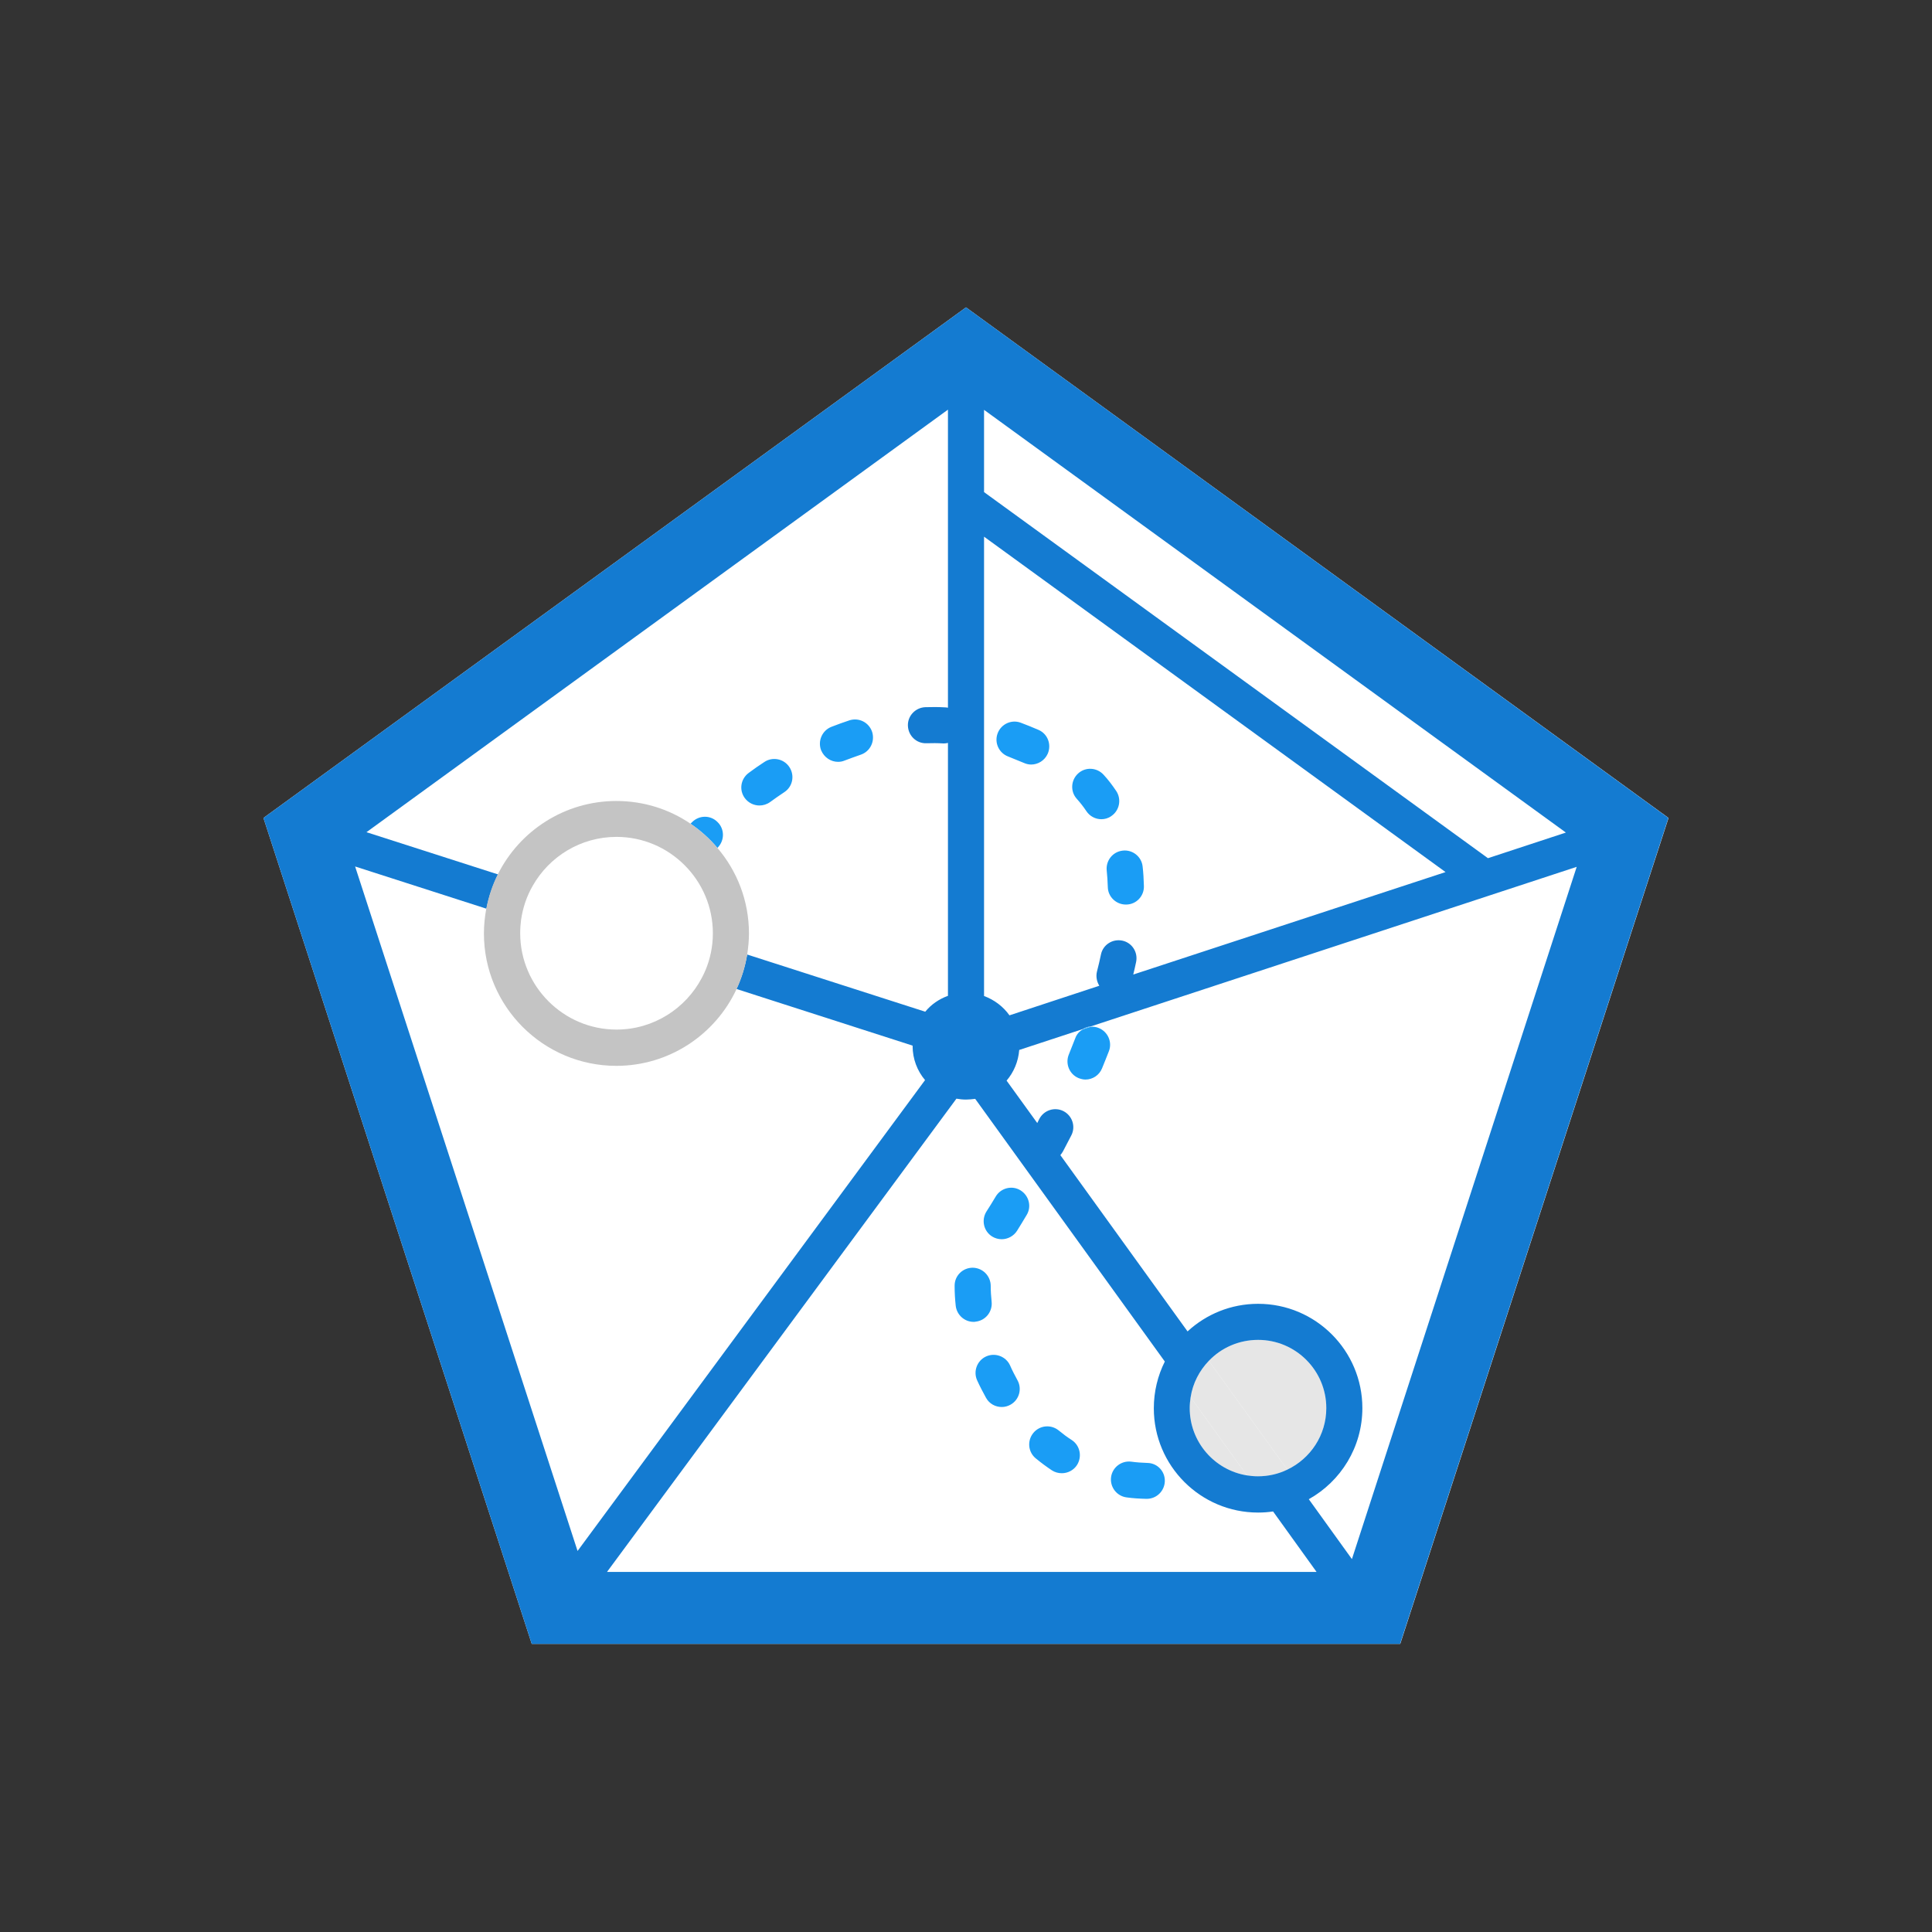 <?xml version="1.0" encoding="UTF-8"?>
<svg width="88px" height="88px" viewBox="0 0 88 88" version="1.1" xmlns="http://www.w3.org/2000/svg" xmlns:xlink="http://www.w3.org/1999/xlink">
    <rect x="0" y="0" width="88" height="88" fill="#333333" stroke="none"/>
    <title>编组 3 2</title>
    <g id="页面-1" stroke="none" stroke-width="1" fill="none" fill-rule="evenodd">
        <g id="B-平台产品线产品介绍" transform="translate(-916, -662)">
            <g id="产品优势" transform="translate(392, 590)">
                <g id="编组-3" transform="translate(524, 72)">
                    <rect id="矩形" stroke="#979797" fill="#D8D8D8" opacity="0" x="0" y="0" width="88" height="88"></rect>
                    <g id="编组" transform="translate(12, 14)" fill-rule="nonzero">
                        <polygon id="路径" fill="#FFFFFF" points="32 0 0 23.256 12.22 60.877 51.78 60.877 64 23.256"></polygon>
                        <path d="M48.411,50.137 C48.411,48.419 47.014,47.03 45.305,47.03 C44.425,47.03 43.628,47.4 43.061,47.984 L46.636,52.939 C47.68,52.438 48.411,51.369 48.411,50.137 L48.411,50.137 Z M42.19,50.137 C42.19,51.682 43.324,52.964 44.795,53.202 L42.231,49.644 C42.206,49.808 42.19,49.972 42.19,50.137 Z" id="形状" fill="#E6E6E6"></path>
                        <path d="M46.636,52.939 L43.061,47.984 C42.634,48.427 42.338,49.003 42.231,49.644 L44.795,53.202 C44.959,53.227 45.124,53.243 45.296,53.243 C45.781,53.243 46.233,53.136 46.636,52.939 Z" id="路径" fill="#E6E6E6"></path>
                        <path d="M34.005,48.189 C33.816,47.778 33.323,47.597 32.912,47.786 C32.501,47.975 32.32,48.468 32.51,48.879 C32.633,49.15 32.772,49.413 32.912,49.668 C33.06,49.939 33.339,50.087 33.627,50.087 C33.767,50.087 33.898,50.054 34.03,49.98 C34.424,49.759 34.564,49.257 34.342,48.863 C34.227,48.649 34.104,48.419 34.005,48.189 Z M33.167,45.288 C33.142,45.042 33.126,44.812 33.126,44.598 L33.126,44.573 C33.126,44.121 32.764,43.751 32.312,43.743 L32.304,43.743 C31.852,43.743 31.482,44.105 31.482,44.557 L31.482,44.598 C31.482,44.877 31.499,45.173 31.532,45.477 C31.581,45.896 31.934,46.209 32.345,46.209 C32.378,46.209 32.411,46.209 32.436,46.2 C32.896,46.151 33.216,45.74 33.167,45.288 Z M36.816,51.591 C36.61,51.46 36.413,51.312 36.224,51.156 C35.871,50.868 35.353,50.917 35.065,51.271 C34.778,51.624 34.827,52.142 35.18,52.429 C35.419,52.627 35.665,52.807 35.912,52.972 C36.051,53.062 36.207,53.103 36.364,53.103 C36.635,53.103 36.898,52.972 37.054,52.733 C37.3,52.347 37.194,51.838 36.816,51.591 L36.816,51.591 Z M40.267,52.635 C40.021,52.627 39.766,52.61 39.527,52.577 C39.076,52.52 38.665,52.84 38.607,53.284 C38.55,53.736 38.87,54.147 39.314,54.204 C39.61,54.246 39.905,54.262 40.21,54.27 L40.234,54.27 C40.678,54.27 41.04,53.917 41.056,53.473 C41.072,53.021 40.719,52.643 40.267,52.635 L40.267,52.635 Z M34.482,40.218 C34.096,39.979 33.586,40.111 33.356,40.497 C33.208,40.744 33.068,40.974 32.929,41.187 C32.69,41.574 32.805,42.083 33.192,42.322 C33.323,42.404 33.479,42.445 33.627,42.445 C33.898,42.445 34.169,42.305 34.326,42.059 C34.474,41.82 34.621,41.582 34.761,41.344 C34.999,40.957 34.868,40.456 34.482,40.218 L34.482,40.218 Z M36.98,33.282 C36.881,33.529 36.783,33.783 36.684,34.03 C36.512,34.449 36.709,34.934 37.128,35.106 C37.235,35.147 37.342,35.172 37.44,35.172 C37.761,35.172 38.065,34.983 38.196,34.663 C38.303,34.4 38.41,34.137 38.508,33.882 C38.673,33.463 38.459,32.986 38.04,32.822 C37.917,32.772 37.794,32.756 37.67,32.772 L37.325,32.888 C37.177,32.961 37.046,33.101 36.98,33.282 L36.98,33.282 Z" id="形状" fill="#1A9DF5"></path>
                        <path d="M32,0 L0,23.256 L12.22,60.877 L51.772,60.877 L63.992,23.256 L32,0 Z M32.822,4.668 L59.324,23.922 L55.774,25.089 L32.822,8.415 L32.822,4.668 Z M32.822,10.445 L53.843,25.722 L39.618,30.389 C39.667,30.2 39.708,30.003 39.749,29.814 C39.84,29.37 39.56,28.935 39.117,28.844 C38.673,28.754 38.237,29.033 38.147,29.477 C38.098,29.724 38.032,29.987 37.966,30.25 C37.909,30.48 37.958,30.718 38.073,30.899 L33.98,32.247 C33.693,31.844 33.29,31.54 32.822,31.367 L32.822,10.445 Z M4.175,25.467 L10.157,27.39 C10.264,26.839 10.437,26.322 10.683,25.828 L4.692,23.905 L31.178,4.659 L31.178,18.235 C31.129,18.227 31.088,18.219 31.039,18.219 C30.743,18.202 30.447,18.202 30.151,18.211 C29.699,18.227 29.337,18.605 29.354,19.057 C29.37,19.509 29.74,19.871 30.2,19.854 C30.455,19.846 30.71,19.846 30.956,19.862 L30.997,19.862 C31.063,19.862 31.121,19.854 31.178,19.838 L31.178,31.359 C30.767,31.507 30.414,31.753 30.143,32.082 L22.032,29.477 C21.941,30.028 21.777,30.554 21.547,31.047 L29.568,33.627 L29.568,33.644 C29.568,34.235 29.781,34.778 30.135,35.197 L14.307,56.645 L4.175,25.467 L4.175,25.467 Z M15.655,57.59 L31.564,36.043 C31.704,36.068 31.852,36.084 32,36.084 C32.14,36.084 32.279,36.068 32.419,36.051 L41.056,48.016 C40.735,48.657 40.555,49.381 40.555,50.145 C40.555,52.766 42.683,54.895 45.305,54.895 C45.535,54.895 45.765,54.878 45.987,54.845 L47.967,57.598 L15.655,57.598 L15.655,57.59 Z M42.19,50.137 C42.19,49.972 42.206,49.808 42.231,49.644 C42.33,49.003 42.634,48.427 43.061,47.984 C43.628,47.392 44.425,47.03 45.305,47.03 C47.022,47.03 48.411,48.427 48.411,50.137 C48.411,51.369 47.688,52.438 46.636,52.939 C46.233,53.136 45.781,53.243 45.296,53.243 C45.124,53.243 44.959,53.227 44.795,53.202 C43.324,52.964 42.19,51.682 42.19,50.137 L42.19,50.137 Z M49.578,57.015 L47.614,54.287 C49.068,53.473 50.054,51.92 50.054,50.137 C50.054,47.515 47.926,45.387 45.305,45.387 C44.064,45.387 42.938,45.863 42.091,46.644 L36.298,38.615 C36.339,38.566 36.38,38.508 36.413,38.451 C36.544,38.204 36.676,37.95 36.799,37.711 C37.005,37.309 36.84,36.816 36.438,36.61 C36.035,36.405 35.542,36.569 35.336,36.972 C35.304,37.029 35.271,37.095 35.246,37.153 L33.849,35.221 C34.178,34.835 34.383,34.35 34.424,33.824 L37.325,32.871 C37.432,32.805 37.547,32.764 37.67,32.756 L59.817,25.483 L49.578,57.015 Z" id="形状" fill="#147BD1"></path>
                        <path d="M19.517,23.454 L19.451,23.519 C19.912,23.832 20.323,24.201 20.676,24.62 L20.701,24.596 C21.013,24.267 21.005,23.749 20.676,23.437 C20.355,23.117 19.838,23.125 19.517,23.454 L19.517,23.454 Z M38.41,25.656 C38.435,25.894 38.451,26.149 38.459,26.404 C38.467,26.847 38.837,27.201 39.281,27.201 L39.306,27.201 C39.758,27.193 40.119,26.815 40.103,26.354 C40.095,26.05 40.078,25.754 40.045,25.467 C39.996,25.015 39.585,24.694 39.141,24.744 C38.681,24.793 38.361,25.204 38.41,25.656 Z M22.591,22.689 C22.755,22.689 22.928,22.64 23.076,22.533 C23.289,22.377 23.503,22.229 23.725,22.081 C24.103,21.835 24.21,21.325 23.955,20.939 C23.708,20.561 23.191,20.454 22.813,20.709 C22.574,20.865 22.336,21.029 22.106,21.202 C21.736,21.473 21.654,21.983 21.925,22.352 C22.089,22.574 22.344,22.689 22.591,22.689 L22.591,22.689 Z M34.638,20.75 C34.745,20.799 34.86,20.824 34.967,20.824 C35.279,20.824 35.583,20.643 35.723,20.331 C35.903,19.912 35.723,19.427 35.304,19.246 C35.032,19.131 34.761,19.016 34.49,18.917 C34.063,18.761 33.594,18.983 33.438,19.41 C33.282,19.838 33.504,20.306 33.931,20.462 C34.161,20.553 34.4,20.651 34.638,20.75 L34.638,20.75 Z M37.481,22.944 C37.637,23.182 37.9,23.314 38.163,23.314 C38.319,23.314 38.476,23.273 38.615,23.174 C38.993,22.919 39.092,22.41 38.845,22.032 C38.673,21.777 38.484,21.522 38.27,21.292 C37.966,20.955 37.448,20.922 37.111,21.227 C36.775,21.531 36.742,22.048 37.046,22.385 C37.202,22.558 37.35,22.747 37.481,22.944 L37.481,22.944 Z M26.174,20.701 C26.272,20.701 26.371,20.684 26.469,20.643 C26.708,20.553 26.954,20.462 27.193,20.38 C27.628,20.24 27.858,19.78 27.727,19.345 C27.587,18.909 27.127,18.671 26.691,18.81 C26.42,18.901 26.141,18.999 25.87,19.106 C25.45,19.271 25.237,19.747 25.401,20.175 C25.541,20.503 25.845,20.701 26.174,20.701 Z M37.325,32.888 L37.67,32.756 C37.547,32.775 37.432,32.812 37.325,32.888 Z" id="形状" fill="#1A9DF5"></path>
                        <path d="M20.47,28.516 C20.47,26.1 18.498,24.127 16.082,24.127 C14.455,24.127 13.033,25.023 12.269,26.346 L20.446,28.976 C20.462,28.82 20.47,28.672 20.47,28.516 L20.47,28.516 Z M11.694,28.516 C11.694,30.932 13.666,32.904 16.082,32.904 C17.767,32.904 19.238,31.942 19.969,30.545 L11.735,27.899 C11.71,28.097 11.694,28.302 11.694,28.516 Z" id="形状" fill="#FFFFFF"></path>
                        <path d="M19.969,30.545 C20.224,30.069 20.388,29.535 20.446,28.976 L12.269,26.346 C11.998,26.815 11.817,27.341 11.735,27.899 L19.969,30.545 L19.969,30.545 Z" id="路径" fill="#FFFFFF"></path>
                        <path d="M20.676,24.62 C20.323,24.201 19.912,23.832 19.451,23.519 C18.49,22.862 17.323,22.484 16.074,22.484 C13.715,22.484 11.661,23.848 10.675,25.828 C10.428,26.313 10.256,26.839 10.149,27.39 C10.083,27.751 10.042,28.129 10.042,28.516 C10.042,31.844 12.746,34.548 16.074,34.548 C18.49,34.548 20.586,33.118 21.547,31.055 C21.777,30.562 21.941,30.036 22.032,29.485 C22.081,29.173 22.114,28.844 22.114,28.516 C22.114,27.028 21.572,25.672 20.676,24.62 L20.676,24.62 Z M20.446,28.968 C20.388,29.526 20.224,30.061 19.969,30.537 C19.238,31.934 17.767,32.896 16.082,32.896 C13.666,32.896 11.694,30.923 11.694,28.507 C11.694,28.294 11.71,28.088 11.735,27.891 C11.817,27.332 11.998,26.806 12.269,26.338 C13.025,25.015 14.447,24.119 16.082,24.119 C18.498,24.119 20.47,26.091 20.47,28.507 C20.47,28.672 20.462,28.82 20.446,28.968 L20.446,28.968 Z" id="形状" fill="#C4C4C4"></path>
                    </g>
                </g>
            </g>
        </g>
    </g>
</svg>